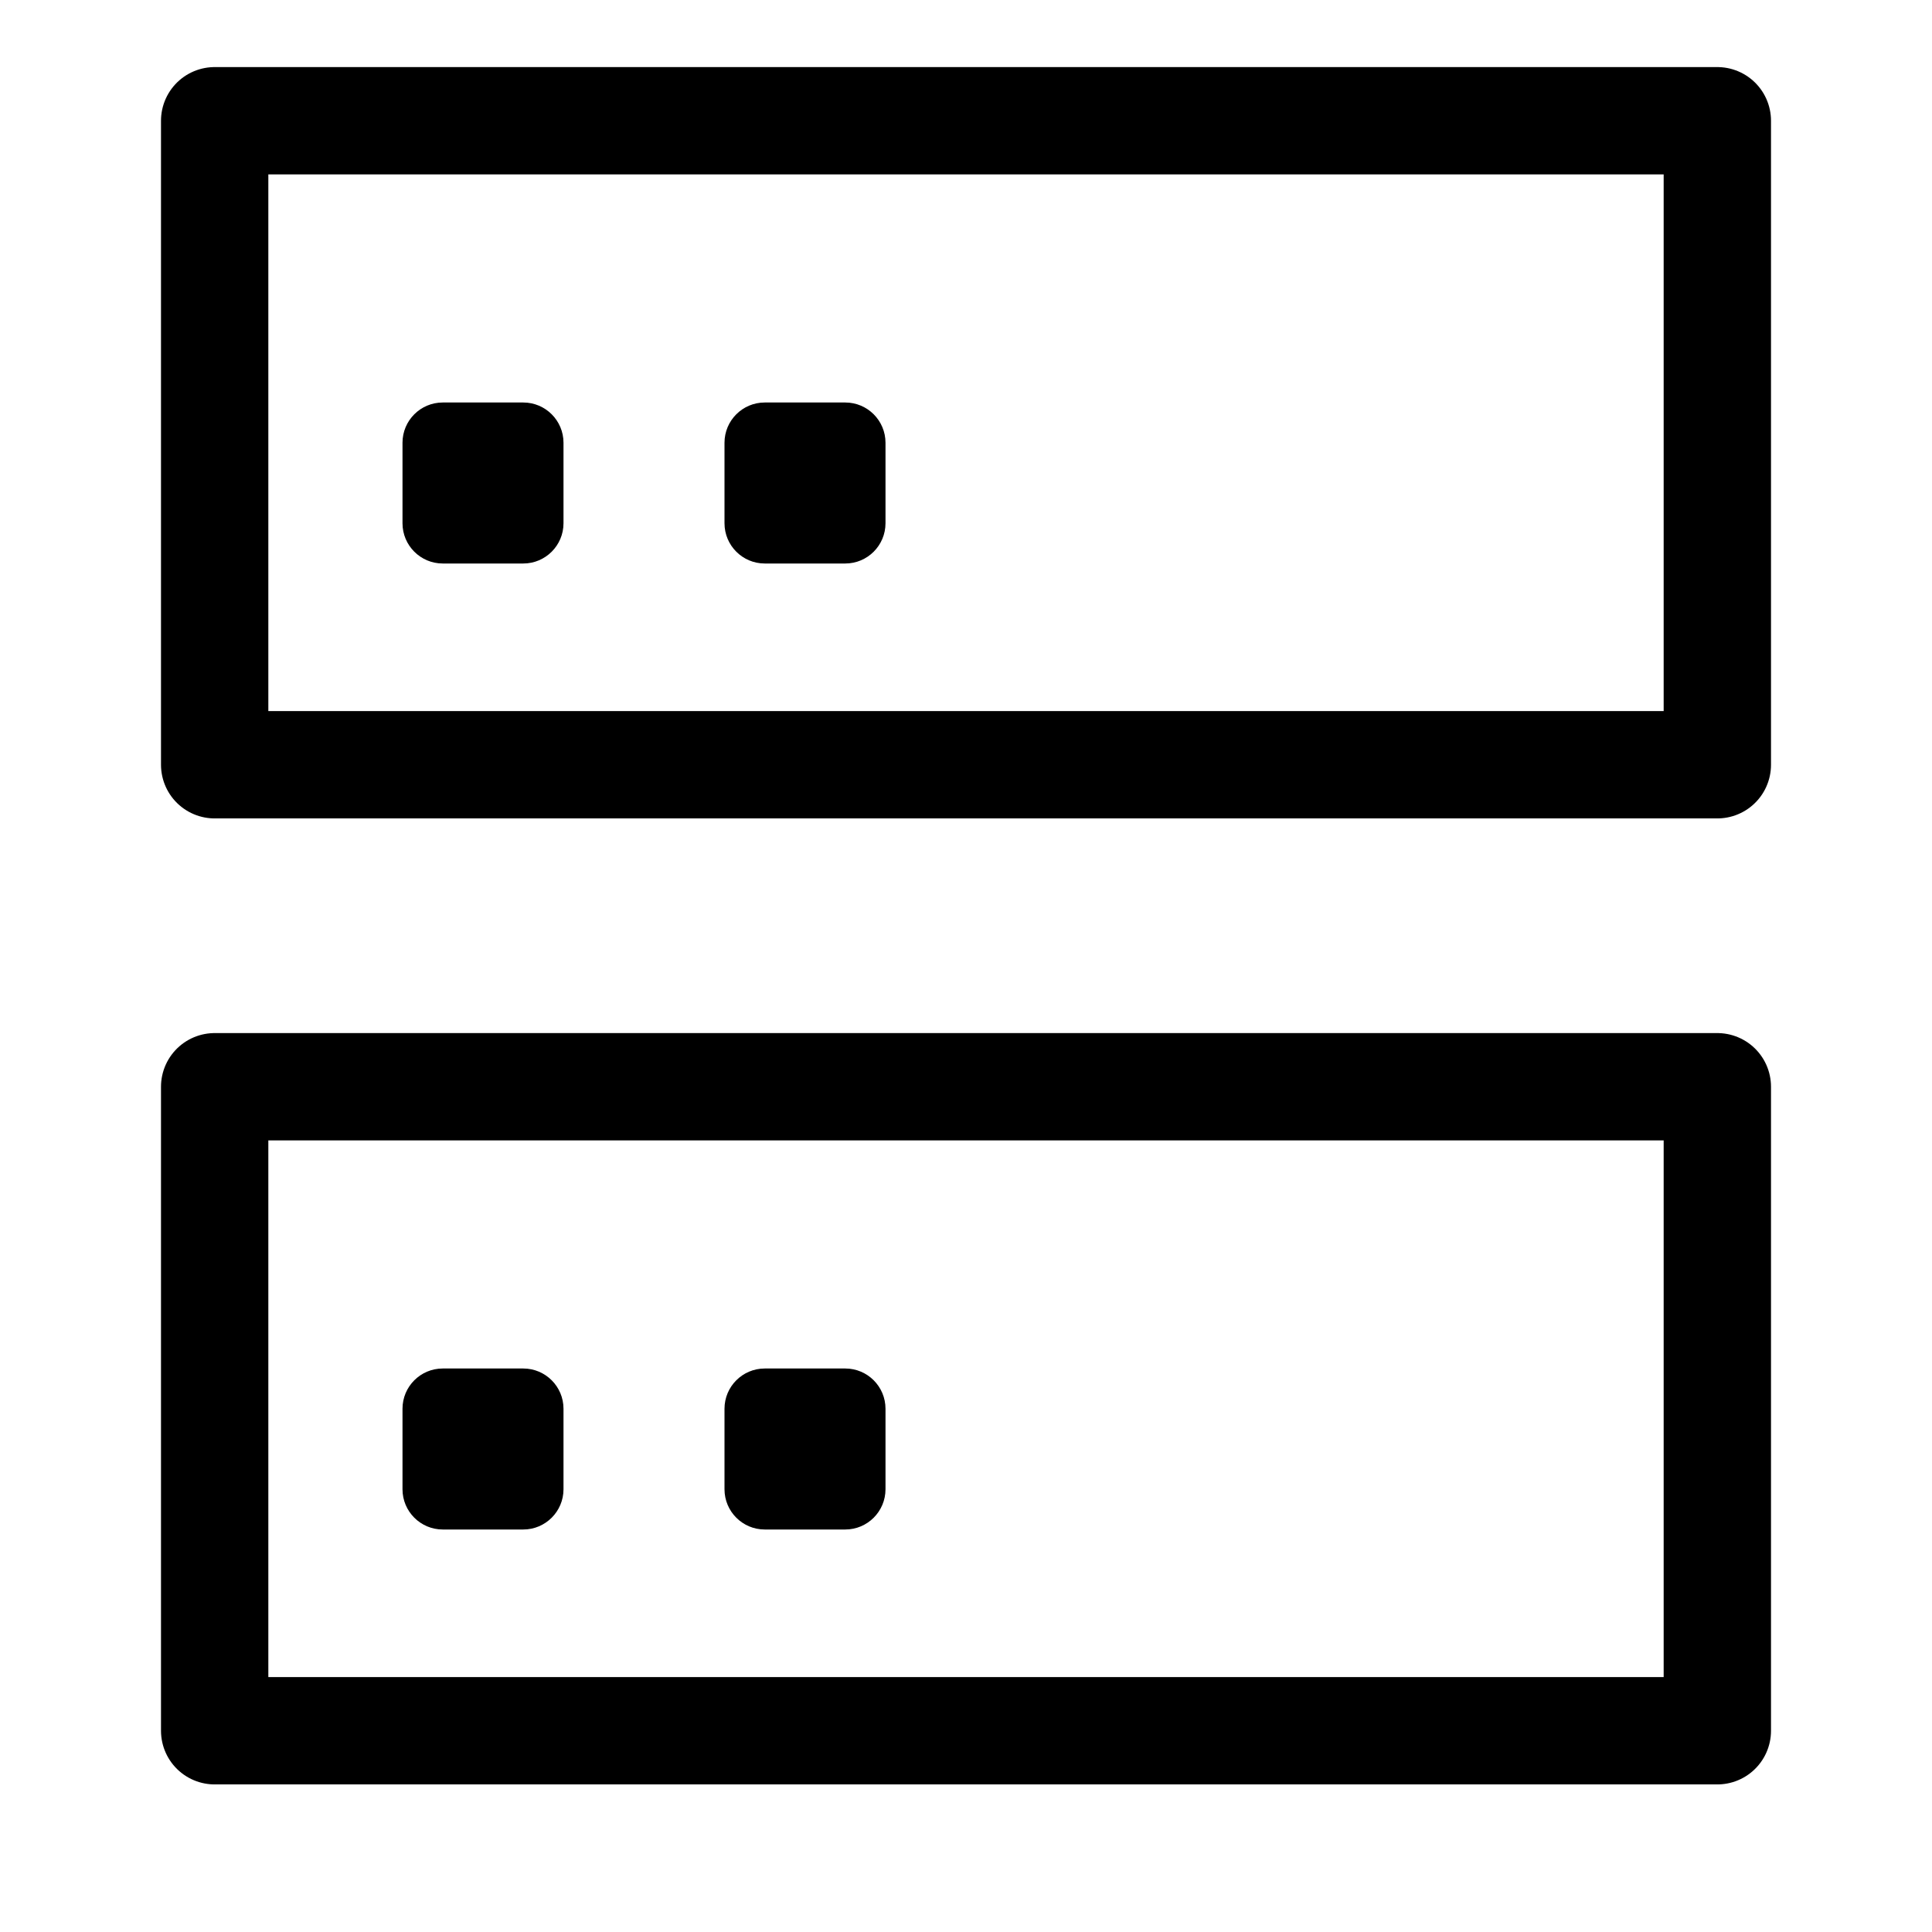 <svg width="18" height="18" viewBox="0 0 18 18" fill="none" xmlns="http://www.w3.org/2000/svg">
<path d="M16 1.125H2V7.125H16V1.125Z" stroke="currentColor" stroke-linejoin="round"/>
<path d="M16 10.125H2V16.125H16V10.125Z" stroke="currentColor" stroke-linejoin="round"/>
<path d="M4.875 3.75H4.125C3.918 3.75 3.75 3.918 3.75 4.125V4.875C3.75 5.082 3.918 5.25 4.125 5.25H4.875C5.082 5.25 5.25 5.082 5.25 4.875V4.125C5.25 3.918 5.082 3.75 4.875 3.75Z" fill="currentColor"/>
<path d="M4.875 12.75H4.125C3.918 12.75 3.75 12.918 3.75 13.125V13.875C3.75 14.082 3.918 14.25 4.125 14.25H4.875C5.082 14.25 5.25 14.082 5.25 13.875V13.125C5.25 12.918 5.082 12.75 4.875 12.75Z" fill="currentColor"/>
<path d="M7.875 3.75H7.125C6.918 3.75 6.75 3.918 6.75 4.125V4.875C6.75 5.082 6.918 5.25 7.125 5.25H7.875C8.082 5.25 8.25 5.082 8.25 4.875V4.125C8.25 3.918 8.082 3.75 7.875 3.75Z" fill="currentColor"/>
<path d="M7.875 12.75H7.125C6.918 12.75 6.75 12.918 6.75 13.125V13.875C6.75 14.082 6.918 14.25 7.125 14.25H7.875C8.082 14.25 8.25 14.082 8.25 13.875V13.125C8.25 12.918 8.082 12.75 7.875 12.75Z" fill="currentColor"/>
</svg>
